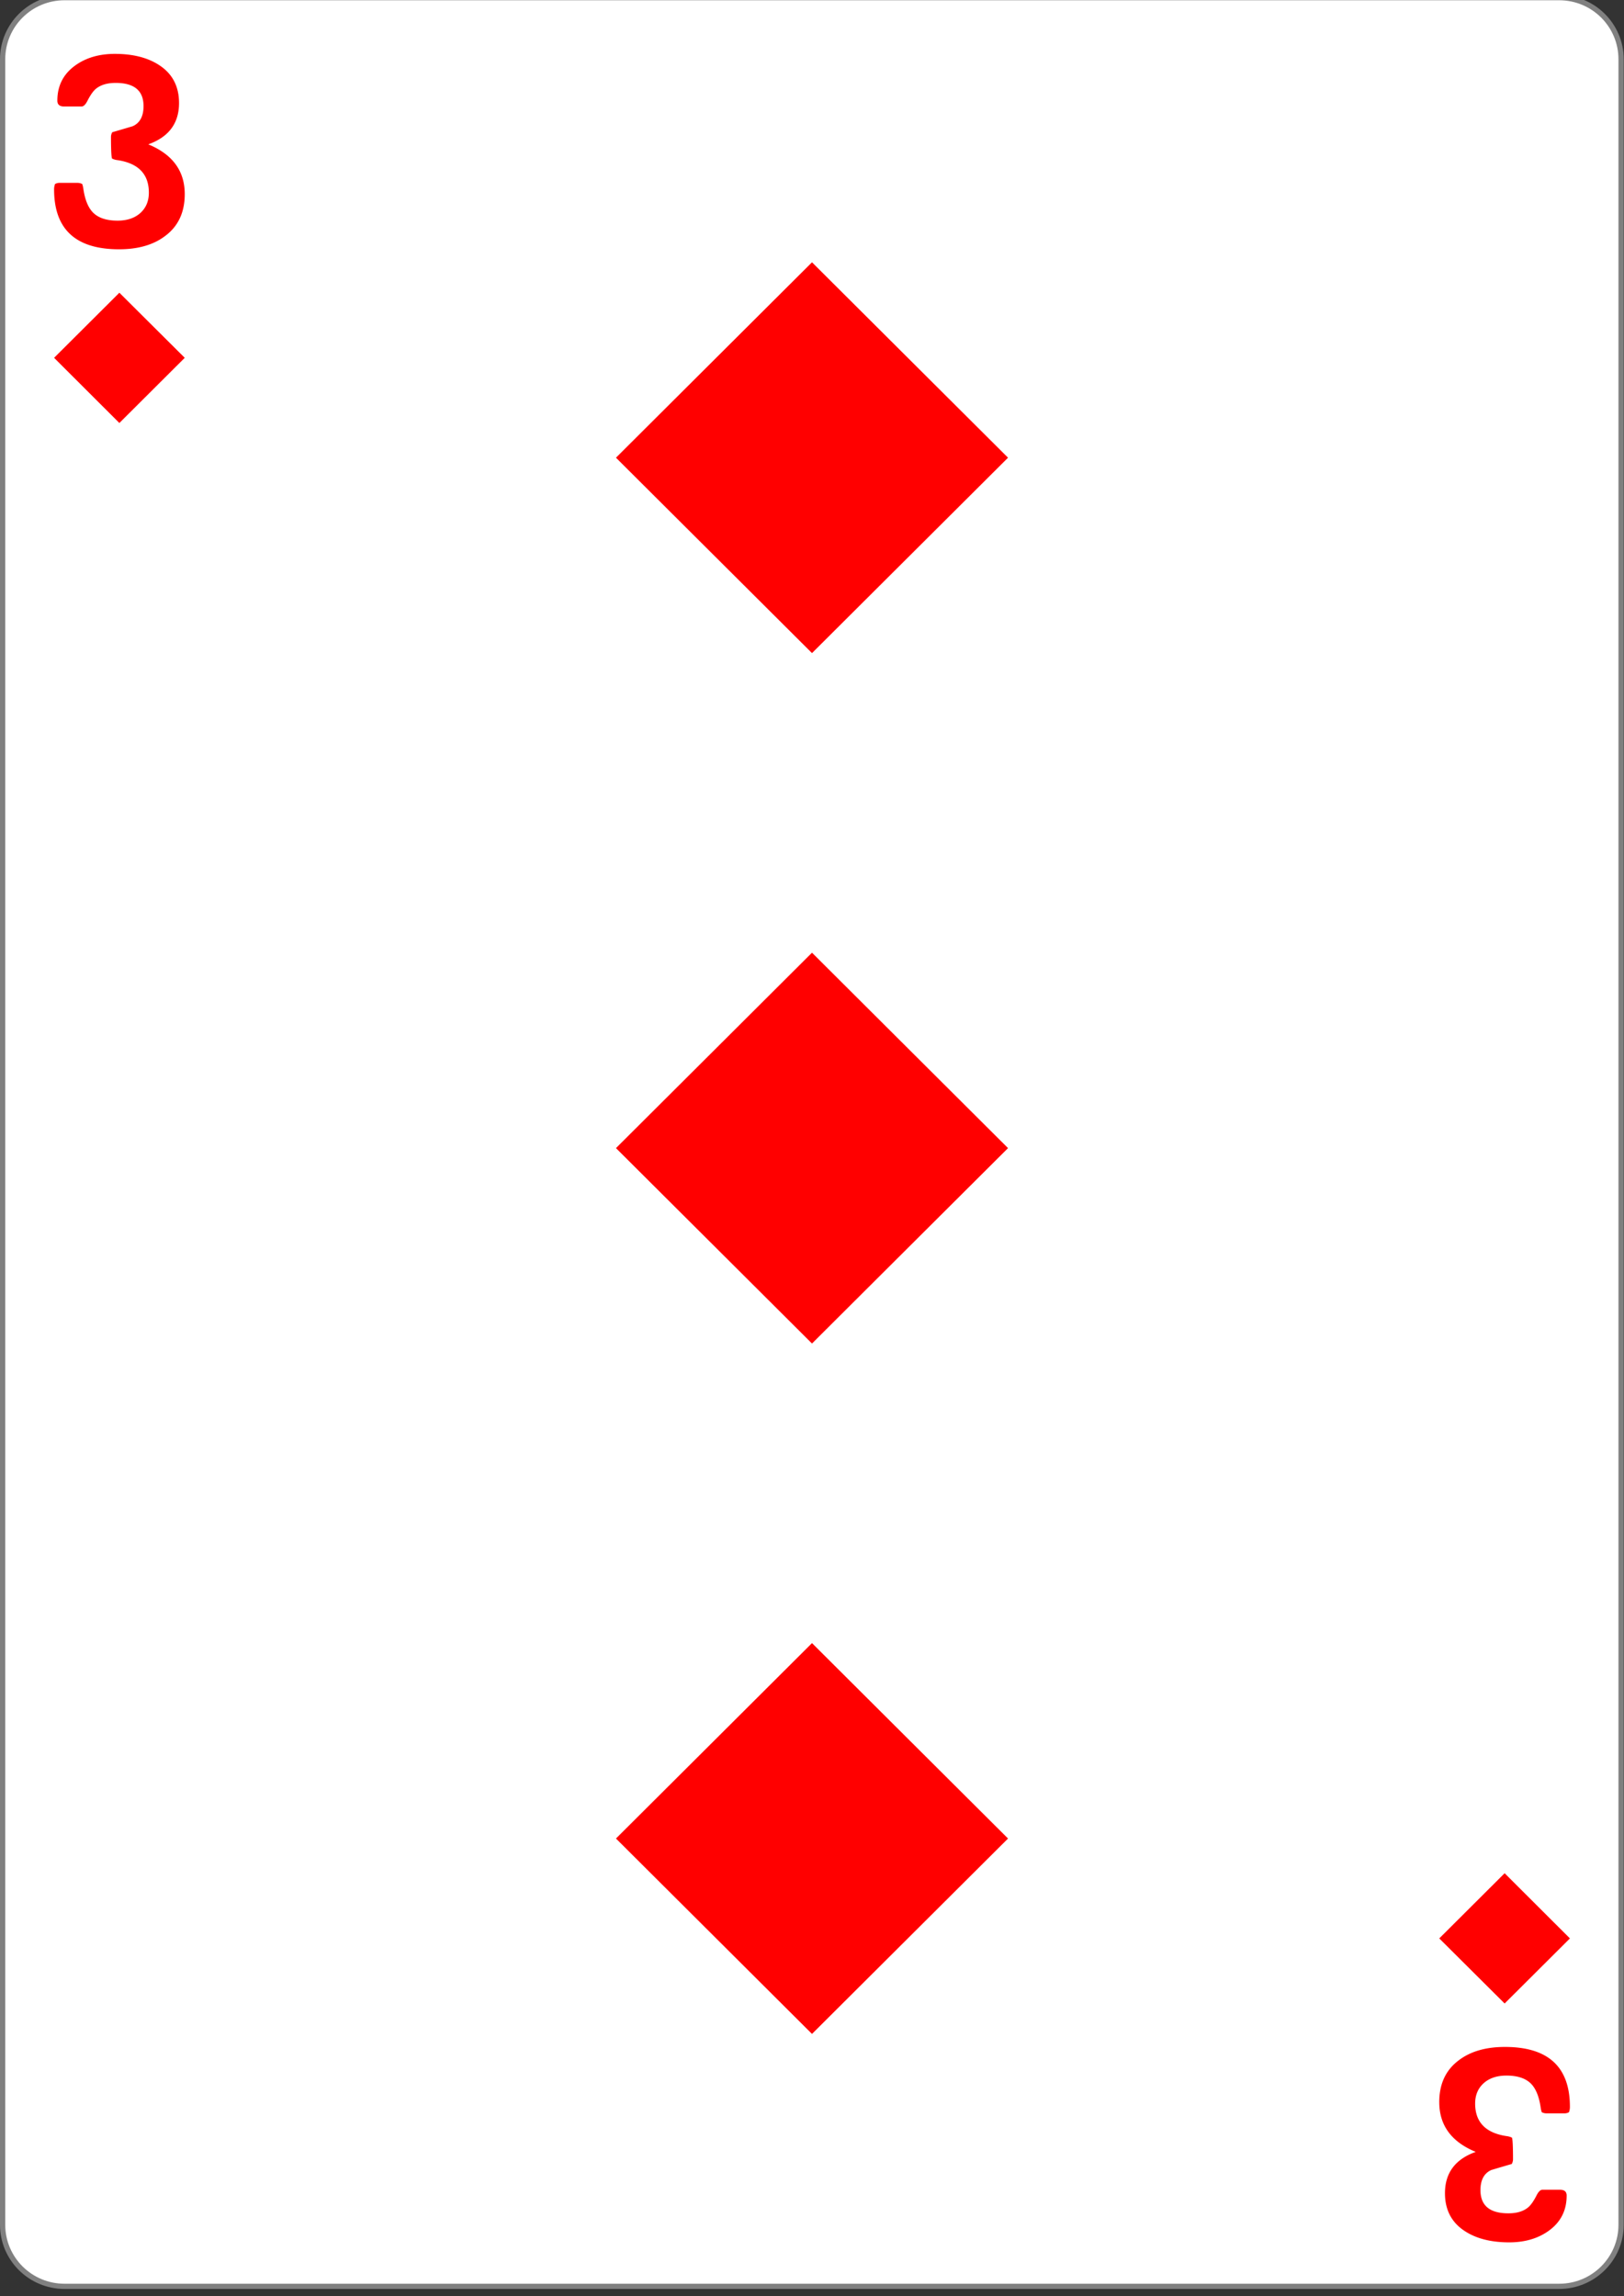 <svg xmlns="http://www.w3.org/2000/svg" width="99" height="140"><rect width="100%" height="100%" fill="#333333" stroke="none"/><path d="M9.298 719.743h215.404c4.93 0 8.92 4.005 8.92 8.938v314.362c0 4.934-3.99 8.938-8.92 8.938H9.298c-4.93 0-8.92-4.004-8.92-8.938V728.681c0-4.933 3.99-8.938 8.92-8.938Zm0 0" style="fill-rule:nonzero;fill:#fff;fill-opacity:1;stroke-width:.756;stroke-linecap:butt;stroke-linejoin:miter;stroke:gray;stroke-opacity:1;stroke-miterlimit:4" transform="matrix(.423 0 0 .42 0 -302.435)"/><path d="m49.5 39.82 11.95-11.914L49.5 15.992 37.55 27.906ZM49.5 124.008l11.95-11.914L49.5 100.18l-11.95 11.914ZM49.5 81.914 61.45 70 49.5 58.086 37.55 70ZM7.277 25.79l3.985-3.974-3.985-3.968-3.98 3.968ZM91.723 114.21l3.98 3.974-3.98 3.968-3.985-3.968ZM11.262 11.836c0 1.105-.395 1.957-1.192 2.55-.715.544-1.652.813-2.812.813-2.64 0-3.961-1.219-3.961-3.656 0-.113.02-.219.058-.324a.557.557 0 0 1 .282-.07h1.082c.105 0 .203.023.293.07.027.078.05.168.066.27.094.671.29 1.156.582 1.46.328.336.828.504 1.508.504.555 0 1.008-.144 1.355-.437.368-.317.551-.739.551-1.27 0-1.125-.633-1.785-1.89-1.98a1.008 1.008 0 0 1-.352-.098c-.043-.086-.066-.523-.066-1.316 0-.102.027-.2.078-.29.414-.12.832-.242 1.246-.367.437-.195.66-.605.66-1.226 0-.942-.566-1.414-1.7-1.414-.523 0-.929.125-1.222.375-.156.136-.316.367-.484.691-.121.246-.242.371-.367.371H3.902c-.27 0-.406-.117-.406-.355 0-.907.363-1.621 1.09-2.145.656-.472 1.46-.707 2.414-.707 1.098 0 1.996.227 2.688.676.816.523 1.226 1.297 1.226 2.32 0 1.235-.625 2.074-1.875 2.52 1.484.61 2.223 1.625 2.223 3.035ZM87.738 128.164c0-1.105.395-1.957 1.192-2.55.715-.544 1.652-.813 2.812-.813 2.64 0 3.961 1.219 3.961 3.656 0 .113-.02.219-.058.324a.557.557 0 0 1-.282.07h-1.082a.624.624 0 0 1-.293-.07 1.511 1.511 0 0 1-.066-.27c-.094-.671-.29-1.156-.582-1.46-.328-.336-.828-.504-1.508-.504-.555 0-1.008.144-1.355.437-.368.317-.551.739-.551 1.27 0 1.125.633 1.785 1.89 1.98.157.02.274.055.352.098.043.086.066.523.066 1.316 0 .102-.027.2-.078.29-.414.12-.832.242-1.246.367-.437.195-.66.605-.66 1.226 0 .942.566 1.414 1.7 1.414.523 0 .929-.125 1.222-.375.156-.136.316-.367.484-.691.121-.246.242-.371.367-.371h1.075c.27 0 .406.117.406.355 0 .907-.363 1.621-1.09 2.145-.656.472-1.46.707-2.414.707-1.098 0-1.996-.227-2.688-.676-.816-.523-1.226-1.297-1.226-2.32 0-1.235.625-2.074 1.875-2.52-1.484-.61-2.223-1.625-2.223-3.035Zm0 0" style="stroke:none;fill-rule:nonzero;fill:red;fill-opacity:1"/></svg>